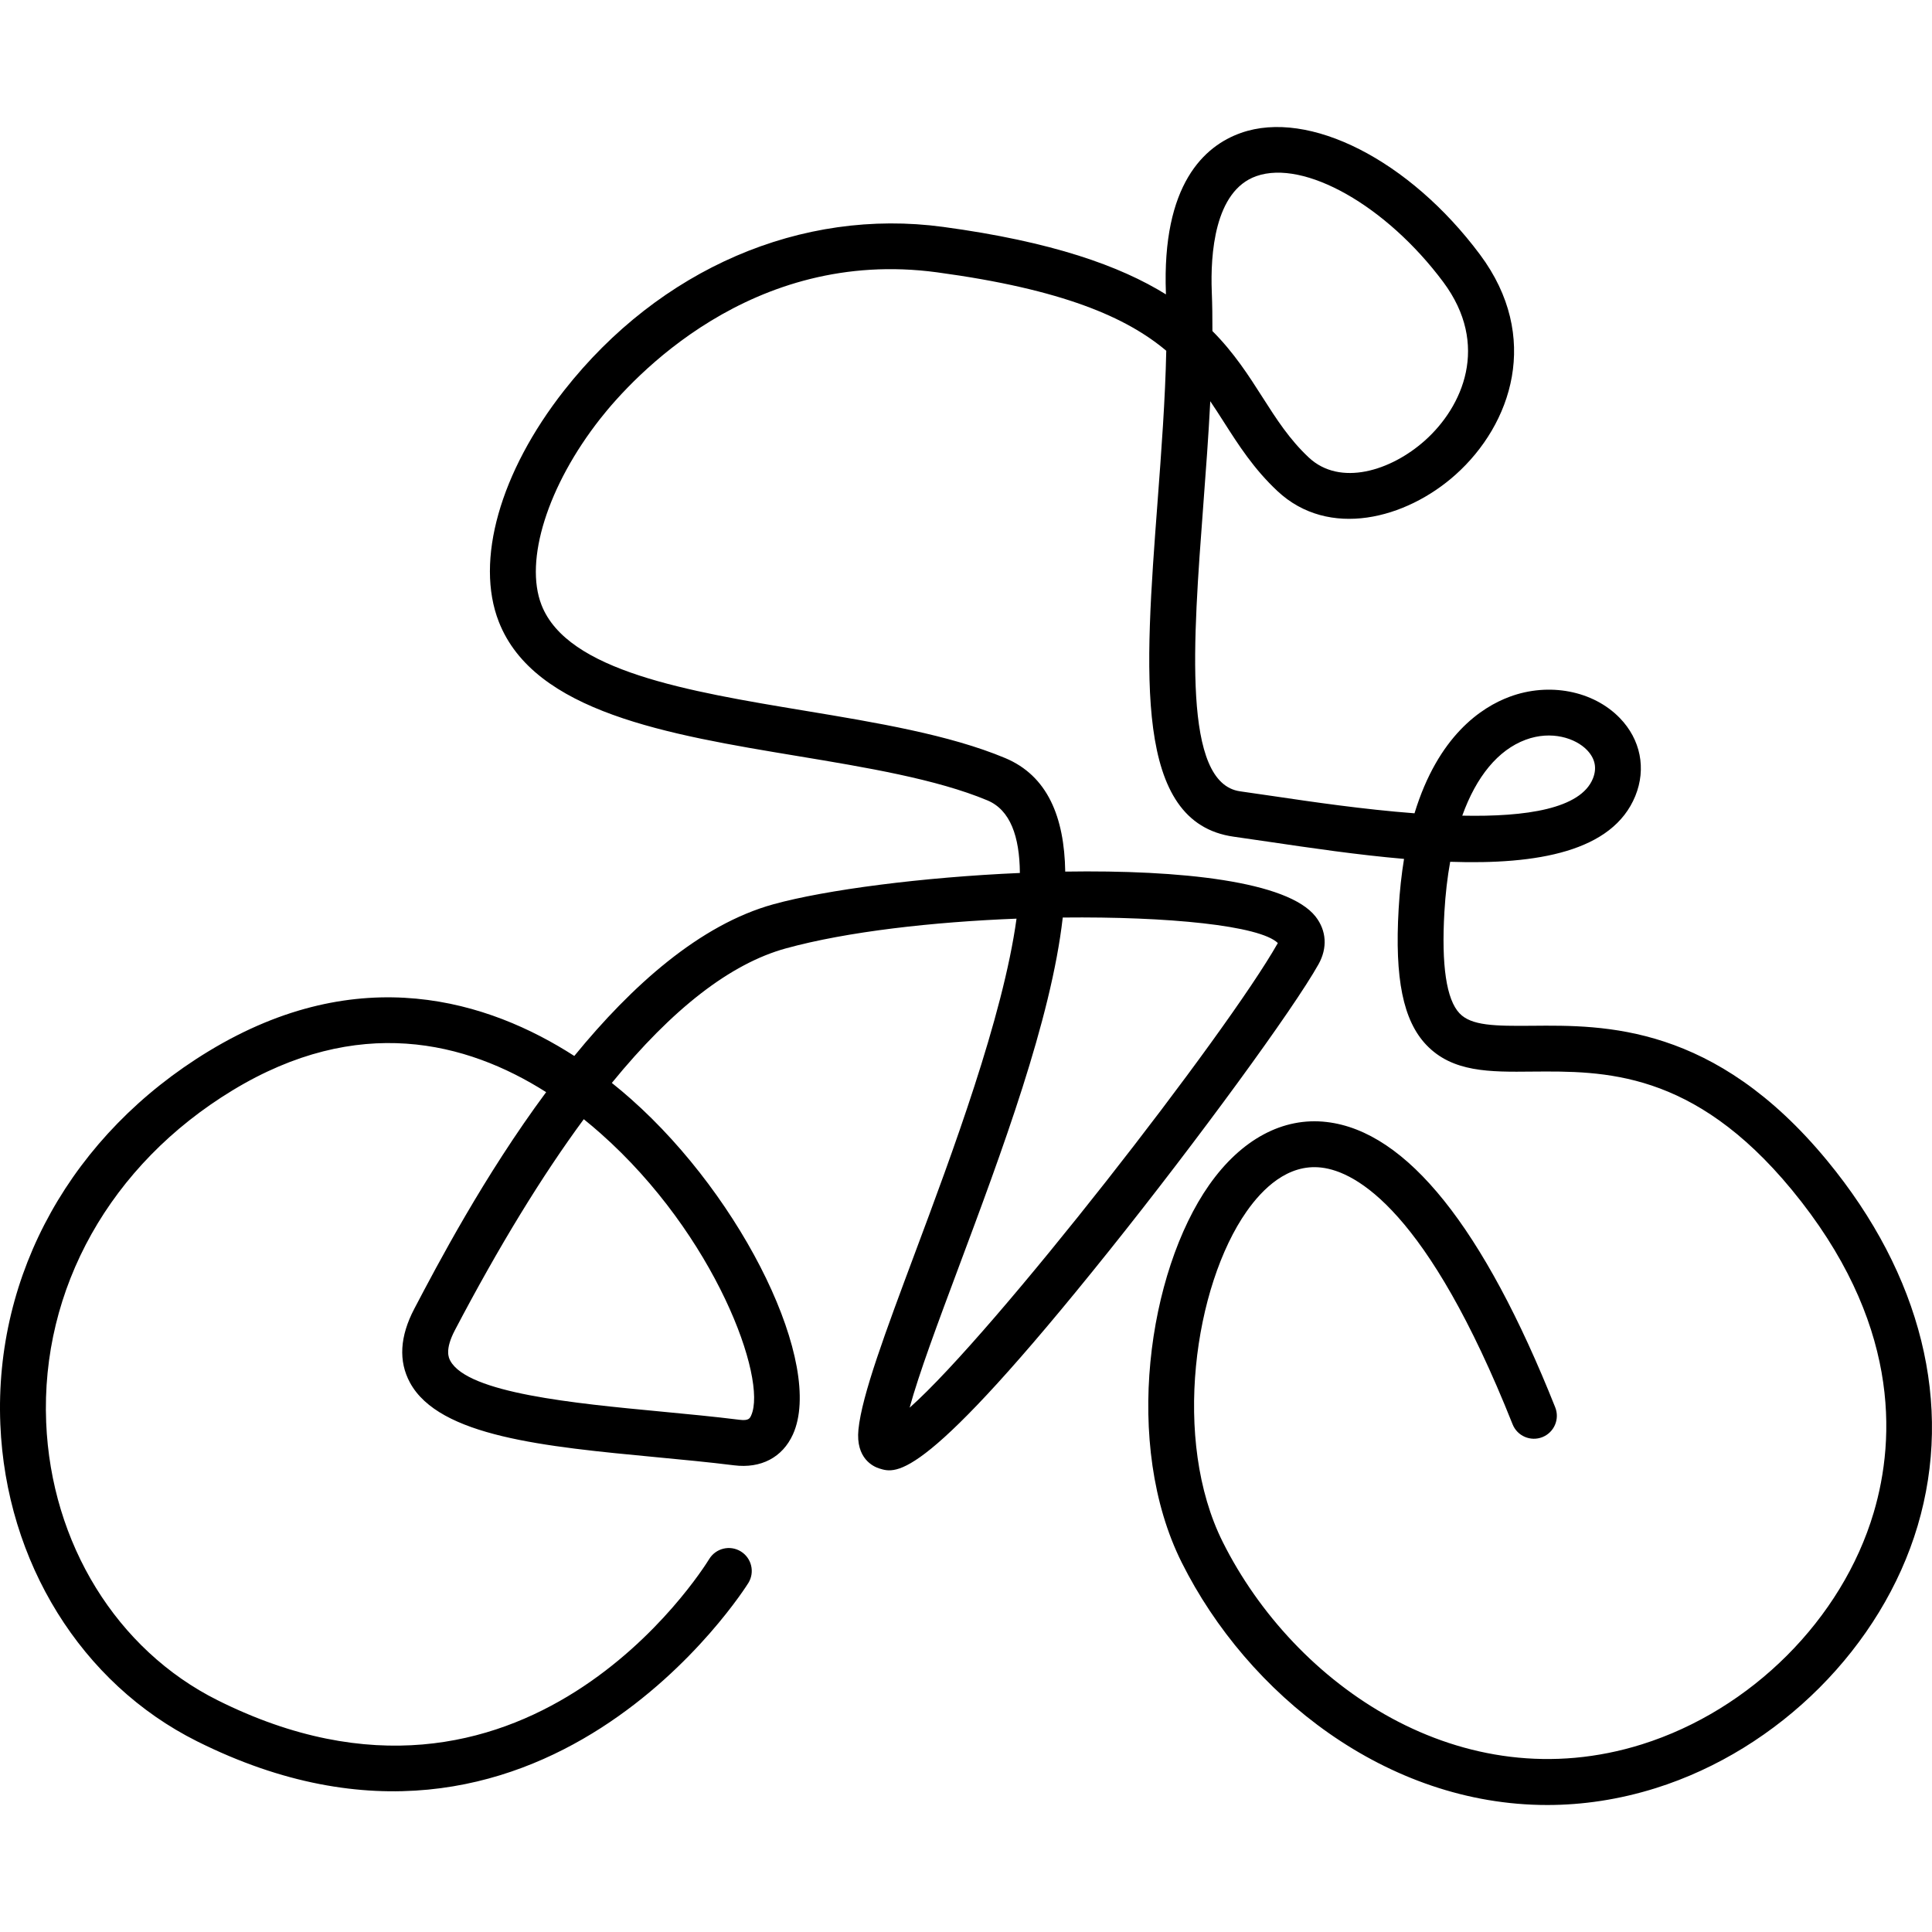 <?xml version="1.0" encoding="iso-8859-1"?>
<!-- Generator: Adobe Illustrator 19.1.0, SVG Export Plug-In . SVG Version: 6.00 Build 0)  -->
<svg version="1.1" id="Capa_1" xmlns="http://www.w3.org/2000/svg" xmlns:xlink="http://www.w3.org/1999/xlink" x="0px" y="0px"
	 viewBox="0 0 126.329 126.329" style="enable-background:new 0 0 126.329 126.329;" xml:space="preserve">
<path d="M101.172,118.025c-10.518,0-19.59-7.231-23.902-15.857c-3.864-7.729-2.194-19,1.789-24.678
	c2.102-2.995,4.839-4.462,7.692-4.124c5.229,0.611,10.256,6.889,14.941,18.656c0.307,0.77-0.069,1.642-0.839,1.948
	c-0.764,0.305-1.641-0.067-1.948-0.839c-5.568-13.984-10.224-16.52-12.503-16.786c-2.209-0.261-3.871,1.417-4.888,2.867
	c-3.416,4.868-4.897,14.942-1.562,21.613c4.691,9.384,15.619,16.938,27.415,13.231c7.139-2.243,13.084-8.188,15.147-15.144
	c1.455-4.907,1.707-12.555-5.36-21.124c-6.451-7.82-12.286-7.756-16.966-7.719c-2.795,0.03-5.213,0.05-6.923-1.743
	c-1.518-1.595-2.077-4.337-1.811-8.892c0.068-1.188,0.189-2.275,0.353-3.273c-3.023-0.26-6.113-0.716-8.89-1.126
	c-0.799-0.117-1.551-0.229-2.241-0.325c-6.565-0.916-5.834-10.639-4.986-21.896c0.248-3.299,0.502-6.678,0.569-9.879
	c-2.585-2.178-6.756-4.017-14.99-5.129c-12.156-1.639-19.93,6.912-22.021,9.573c-3.436,4.373-4.979,9.268-3.84,12.18
	c1.697,4.337,9.589,5.647,17.222,6.914c4.644,0.771,9.446,1.567,13.093,3.093c2.769,1.158,3.873,3.851,3.93,7.425
	c7.543-0.118,14.553,0.626,16.368,2.94c0.719,0.917,0.789,2.054,0.194,3.118c-1.633,2.922-7.9,11.498-13.686,18.727
	c-12.127,15.155-13.886,14.606-15.043,14.24c-0.366-0.115-1.547-0.639-1.355-2.544c0.224-2.244,1.762-6.36,3.708-11.572
	c2.375-6.355,5.745-15.378,6.629-21.832c-5.451,0.213-11.088,0.842-15.092,1.947c-3.606,0.994-7.407,3.938-11.37,8.794
	c0.45,0.358,0.87,0.714,1.258,1.058c7.386,6.542,12.629,17.399,10.585,21.92c-0.683,1.509-2.089,2.248-3.857,2.025
	c-1.612-0.202-3.377-0.369-5.083-0.531c-7.299-0.693-14.192-1.349-16.103-4.877c-0.758-1.399-0.663-3.022,0.282-4.824
	c1.511-2.877,4.557-8.683,8.623-14.168c-5.233-3.322-12.312-5.094-20.509-0.116C7.216,76.148,2.661,84.264,3.019,93.009
	c0.324,7.911,4.617,14.871,11.202,18.163c20.032,10.02,31.669-8.443,32.155-9.234c0.434-0.705,1.355-0.928,2.063-0.495
	c0.705,0.433,0.929,1.354,0.497,2.06c-0.133,0.218-13.544,21.613-36.057,10.354c-7.561-3.781-12.488-11.722-12.857-20.724
	c-0.404-9.853,4.688-18.974,13.624-24.398c9.871-5.994,18.341-3.271,23.906,0.312c3.751-4.59,8.205-8.591,13.027-9.921
	c3.42-0.943,9.727-1.767,16.108-2.044c-0.019-2.392-0.628-4.121-2.122-4.746c-3.324-1.391-7.951-2.158-12.426-2.901
	c-8.459-1.403-17.206-2.856-19.523-8.779c-1.562-3.988,0.076-9.784,4.273-15.127c6.246-7.949,15.507-11.948,24.782-10.692
	c7.125,0.963,11.572,2.553,14.568,4.413c-0.001-0.023-0.002-0.047-0.003-0.071c-0.271-7.141,2.521-9.646,4.91-10.488
	c4.441-1.57,11.021,1.776,15.63,7.96c4.003,5.373,2.079,11.1-1.604,14.391c-3.249,2.904-8.293,4.204-11.641,1.07
	c-1.546-1.446-2.543-3.008-3.508-4.518c-0.292-0.456-0.582-0.91-0.886-1.358c-0.116,2.26-0.288,4.552-0.458,6.808
	c-0.673,8.934-1.368,18.172,2.409,18.699c0.697,0.097,1.458,0.209,2.266,0.328c2.394,0.354,5.781,0.854,9.137,1.109
	c1.547-5.068,4.373-6.934,6.217-7.619c2.574-0.96,5.47-0.4,7.206,1.388c1.362,1.404,1.742,3.309,1.017,5.094
	c-1.481,3.648-6.431,4.502-12.107,4.308c-0.183,1.011-0.309,2.101-0.377,3.262c-0.204,3.508,0.129,5.744,0.99,6.648
	c0.77,0.81,2.299,0.834,4.722,0.812c4.765-0.044,11.947-0.114,19.309,8.811c6.169,7.479,8.272,15.962,5.922,23.886
	c-2.339,7.886-9.061,14.618-17.124,17.151C105.856,117.676,103.479,118.025,101.172,118.025z M38.172,73.182
	c-2.739,3.714-5.552,8.316-8.427,13.795c-0.682,1.298-0.394,1.827-0.301,2.001c1.149,2.121,8.136,2.785,13.749,3.318
	c1.729,0.165,3.516,0.335,5.173,0.542c0.59,0.073,0.668-0.101,0.751-0.285c1.074-2.376-2.342-11.797-9.841-18.438
	C38.922,73.801,38.554,73.49,38.172,73.182z M69.491,59.995c-0.759,6.682-3.997,15.35-6.84,22.958
	c-1.311,3.509-2.566,6.869-3.173,9.093c5.517-4.888,20.73-24.459,24.077-30.383C82.374,60.516,76.373,59.922,69.491,59.995z
	 M95.614,53.334c4.172,0.088,7.739-0.449,8.54-2.422c0.28-0.688,0.148-1.319-0.391-1.875c-0.74-0.763-2.311-1.296-4.007-0.666
	C97.954,49.042,96.538,50.77,95.614,53.334z M79.277,21.646c1.419,1.424,2.368,2.909,3.276,4.331
	c0.905,1.416,1.76,2.754,3.029,3.941c2.038,1.905,5.359,0.88,7.593-1.116c2.469-2.206,4.264-6.244,1.197-10.36
	c-3.72-4.99-9.089-8.033-12.227-6.924c-2.745,0.969-3.002,5.144-2.91,7.546C79.268,19.909,79.281,20.771,79.277,21.646z"/>
<g>
</g>
<g>
</g>
<g>
</g>
<g>
</g>
<g>
</g>
<g>
</g>
<g>
</g>
<g>
</g>
<g>
</g>
<g>
</g>
<g>
</g>
<g>
</g>
<g>
</g>
<g>
</g>
<g>
</g>
</svg>
